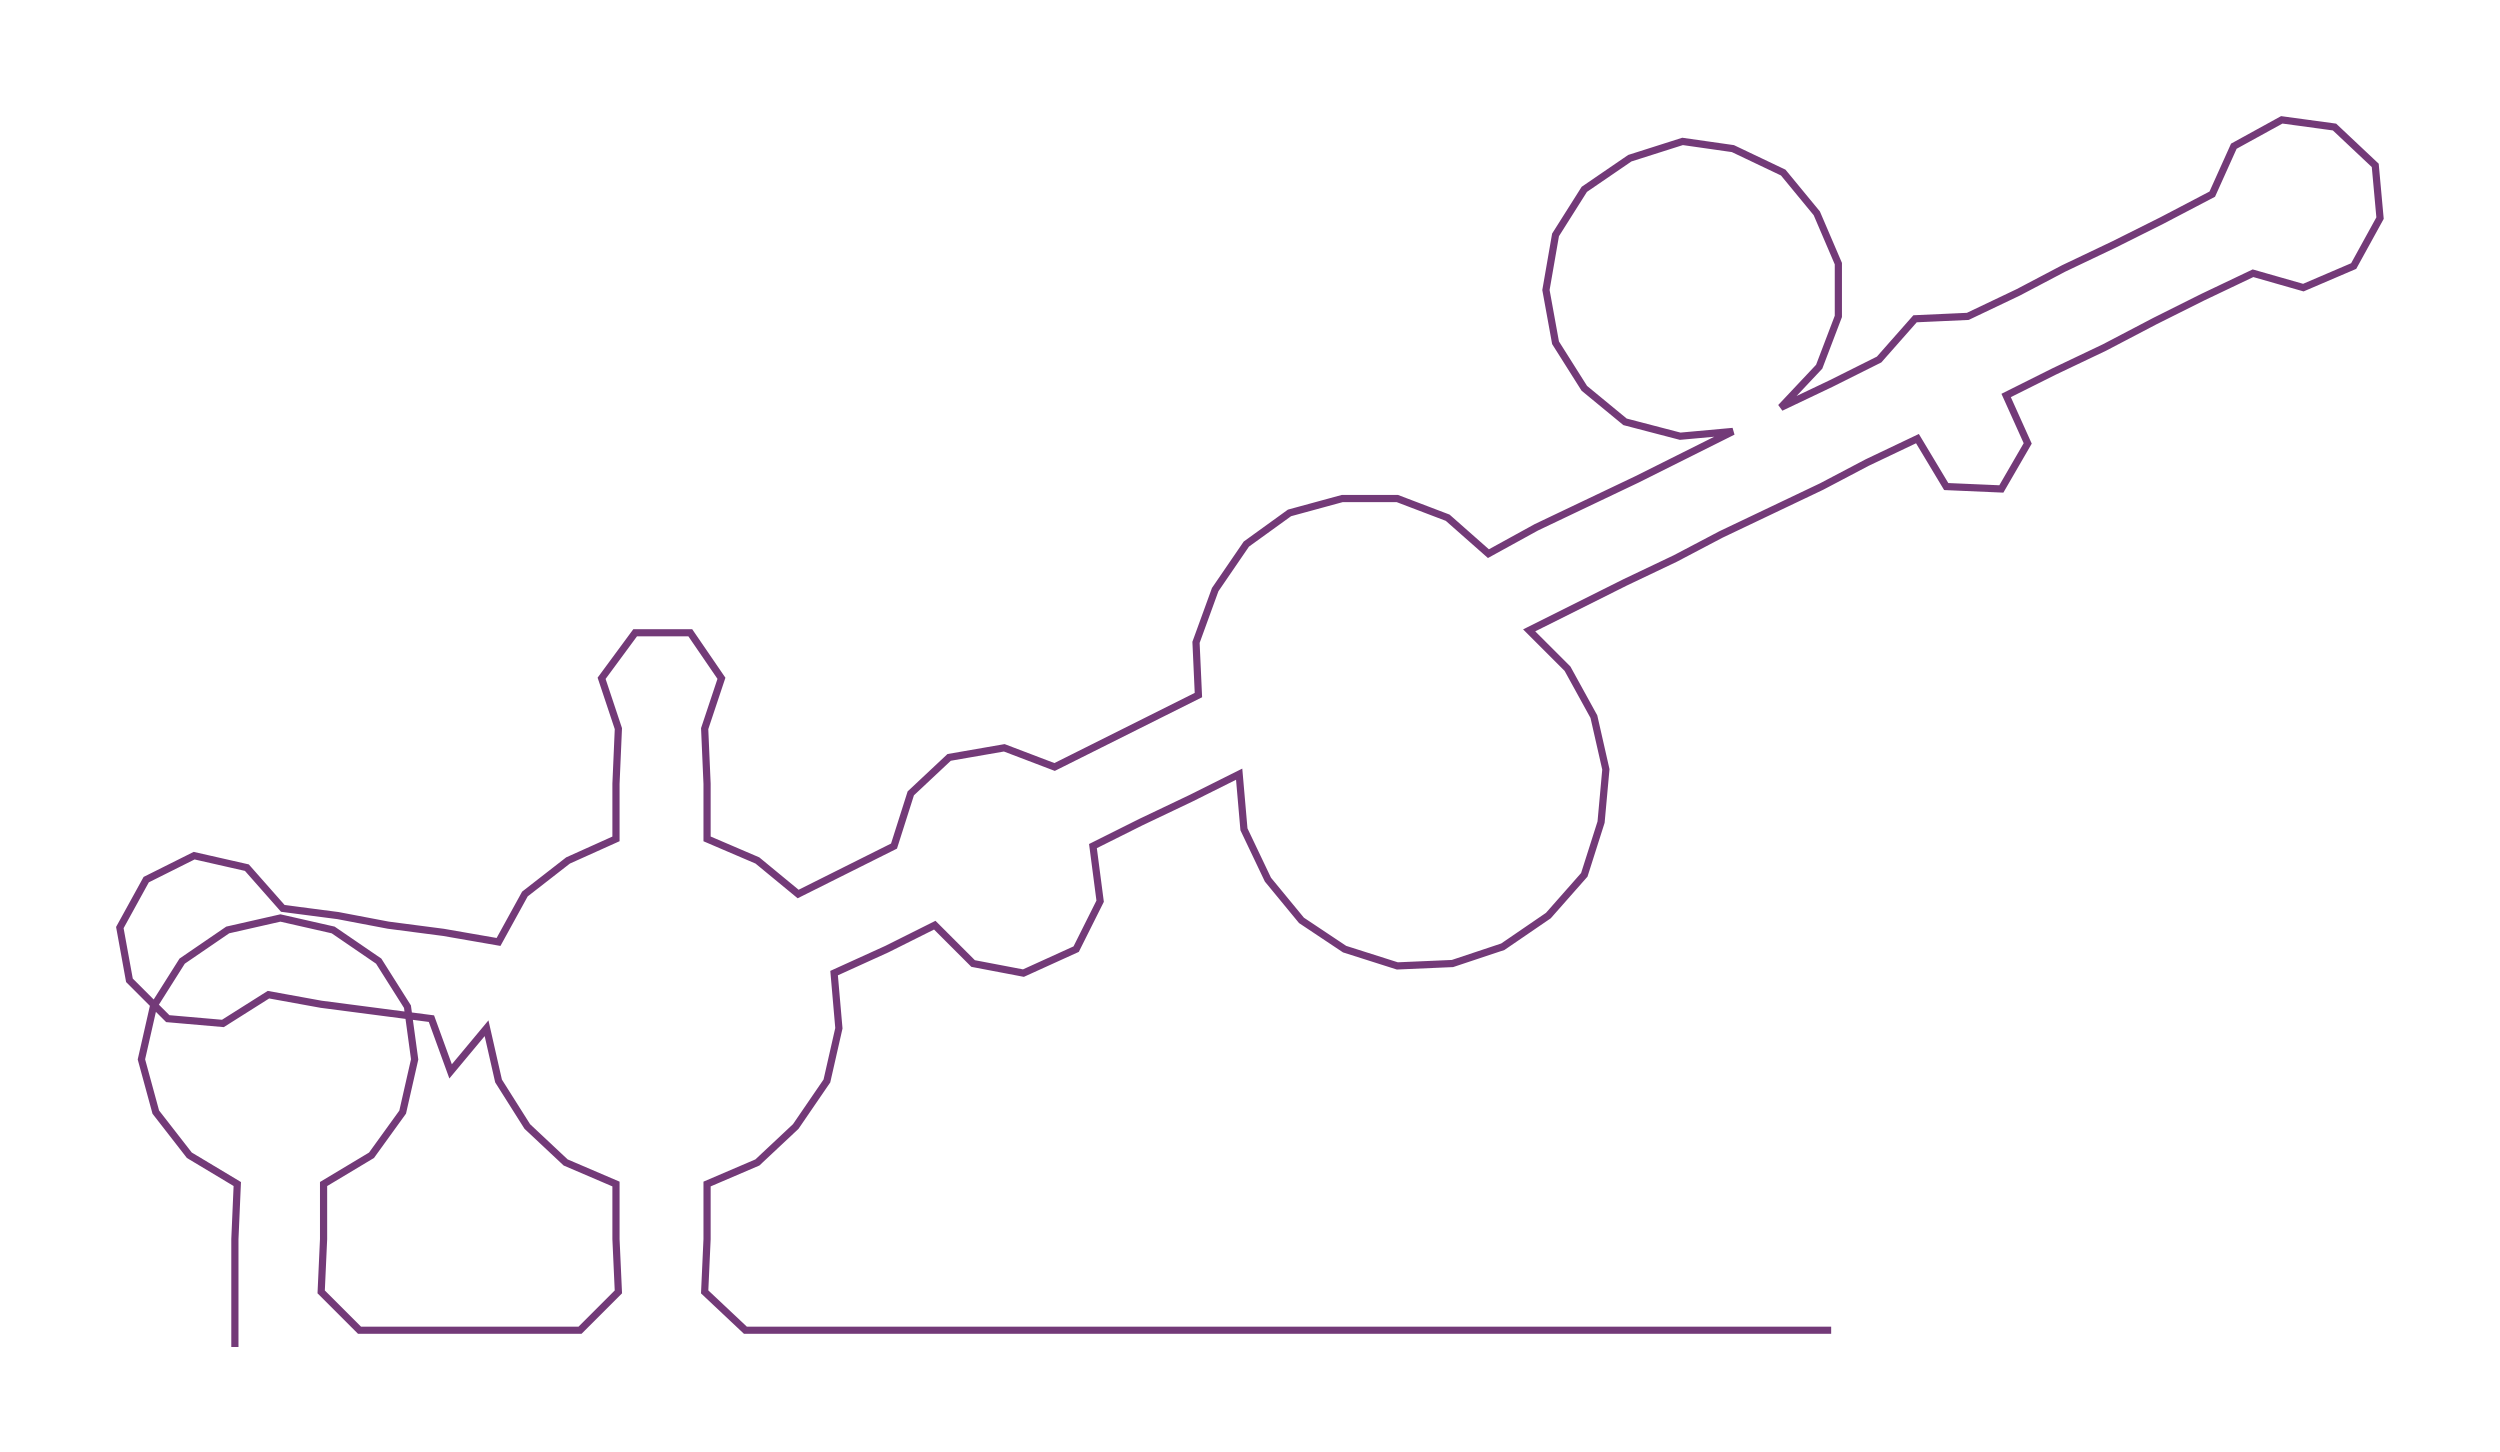 <ns0:svg xmlns:ns0="http://www.w3.org/2000/svg" width="300px" height="174.222px" viewBox="0 0 1043.05 605.74"><ns0:path style="stroke:#733a78;stroke-width:3px;fill:none;" d="M98 562 L98 562 L98 539 L98 517 L99 494 L79 482 L65 464 L59 442 L64 420 L76 401 L95 388 L117 383 L139 388 L158 401 L170 420 L173 442 L168 464 L155 482 L135 494 L135 517 L134 539 L150 555 L174 555 L196 555 L220 555 L242 555 L258 539 L257 517 L257 494 L236 485 L220 470 L208 451 L203 429 L188 447 L180 425 L157 422 L134 419 L112 415 L93 427 L70 425 L54 409 L50 387 L61 367 L81 357 L103 362 L118 379 L141 382 L162 386 L185 389 L208 393 L219 373 L237 359 L257 350 L257 327 L258 304 L251 283 L265 264 L288 264 L301 283 L294 304 L295 327 L295 350 L316 359 L333 373 L353 363 L373 353 L380 331 L396 316 L419 312 L440 320 L460 310 L480 300 L500 290 L499 268 L507 246 L520 227 L538 214 L560 208 L583 208 L604 216 L621 231 L641 220 L662 210 L683 200 L703 190 L723 180 L701 182 L678 176 L661 162 L649 143 L645 121 L649 98 L661 79 L680 66 L702 59 L723 62 L744 72 L758 89 L767 110 L767 132 L759 153 L743 170 L764 160 L784 150 L799 133 L821 132 L842 122 L861 112 L882 102 L902 92 L923 81 L932 61 L952 50 L974 53 L991 69 L993 91 L982 111 L961 120 L940 114 L919 124 L899 134 L878 145 L857 155 L837 165 L846 185 L835 204 L812 203 L800 183 L779 193 L760 203 L739 213 L718 223 L699 233 L678 243 L658 253 L638 263 L654 279 L665 299 L670 321 L668 343 L661 365 L646 382 L627 395 L606 402 L583 403 L561 396 L543 384 L529 367 L519 346 L517 323 L497 333 L476 343 L456 353 L459 376 L449 396 L427 406 L406 402 L390 386 L370 396 L348 406 L350 429 L345 451 L332 470 L316 485 L295 494 L295 517 L294 539 L311 555 L333 555 L356 555 L379 555 L401 555 L424 555 L447 555 L469 555 L492 555 L515 555 L537 555 L560 555 L583 555 L605 555 L628 555 L651 555 L673 555 L696 555 L719 555 L741 555 L764 555" /></ns0:svg>